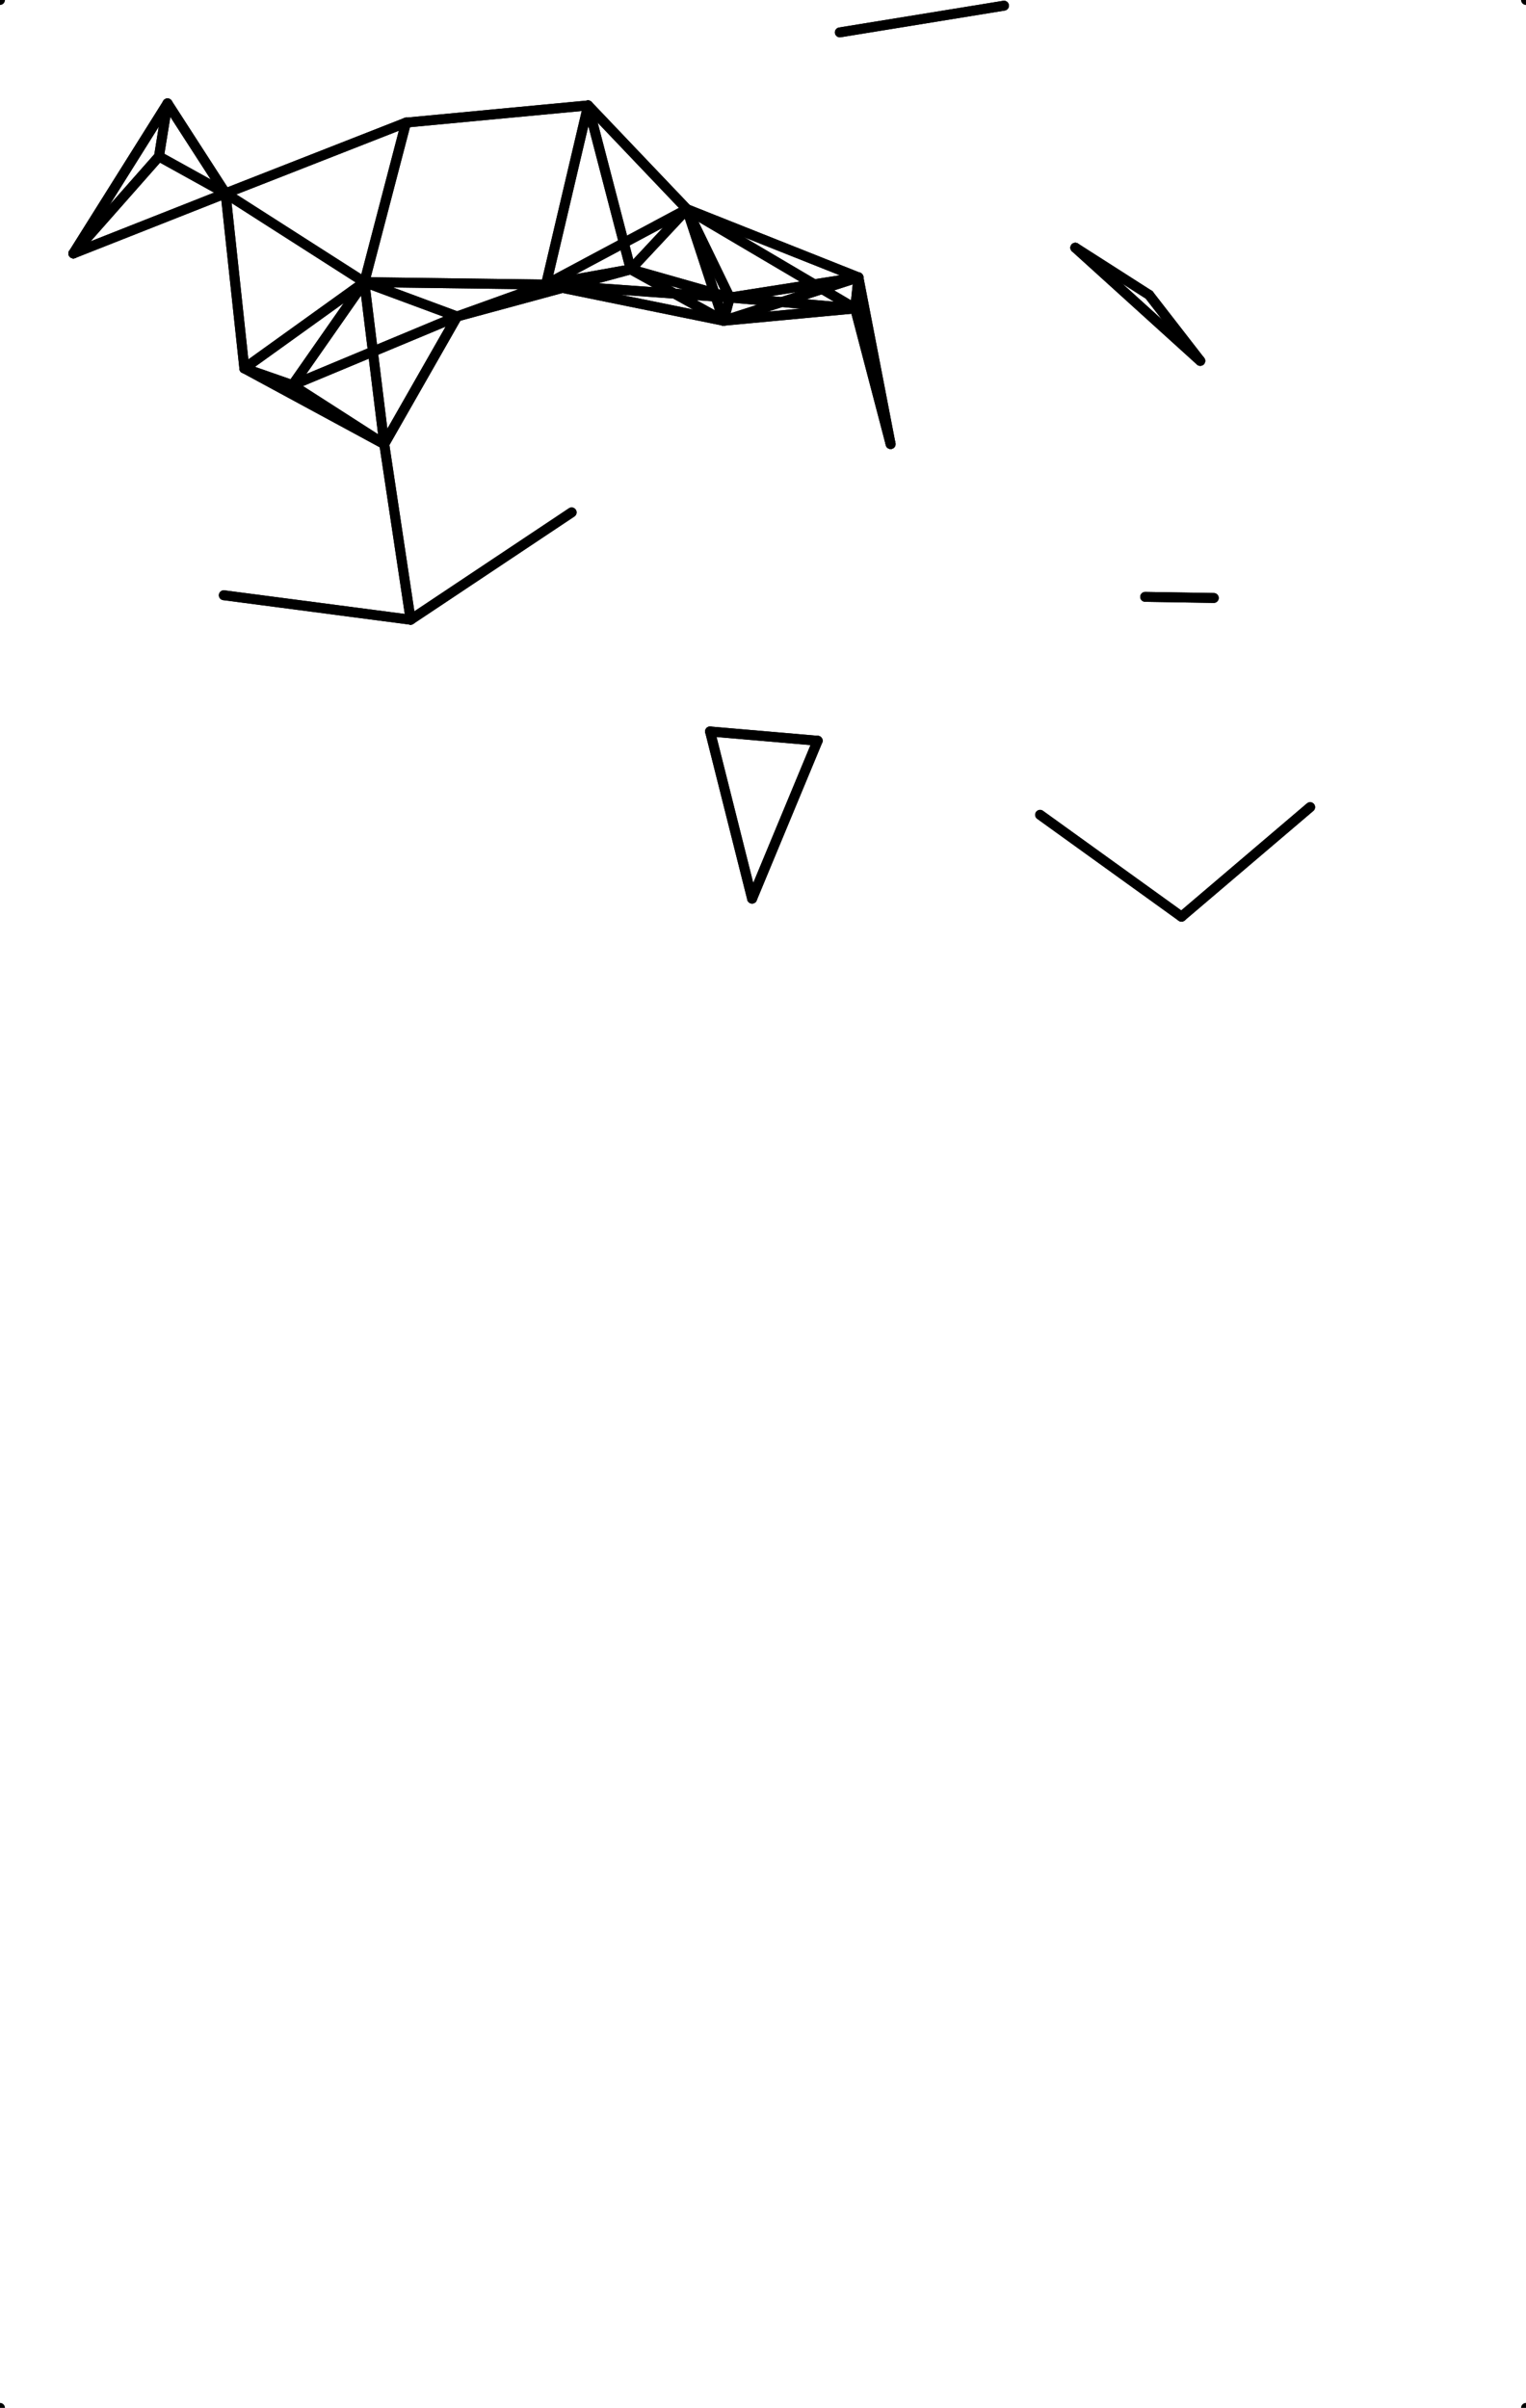 <?xml version="1.0"?>
<!DOCTYPE svg PUBLIC '-//W3C//DTD SVG 1.0//EN'
          'http://www.w3.org/TR/2001/REC-SVG-20010904/DTD/svg10.dtd'>
<svg xmlns:xlink="http://www.w3.org/1999/xlink" style="fill-opacity:1; color-rendering:auto; color-interpolation:auto; text-rendering:auto; stroke:black; stroke-linecap:square; stroke-miterlimit:10; shape-rendering:auto; stroke-opacity:1; fill:black; stroke-dasharray:none; font-weight:normal; stroke-width:1; font-family:'Dialog'; font-style:normal; stroke-linejoin:miter; font-size:12px; stroke-dashoffset:0; image-rendering:auto;" width="154" height="243" xmlns="http://www.w3.org/2000/svg"
><!--Generated by the Batik Graphics2D SVG Generator--><defs id="genericDefs"
  /><g
  ><g style="stroke-linecap:round;"
    ><line y2="15.788" style="fill:none;" x1="7.405" x2="16.043" y1="25.578"
    /></g
    ><g style="stroke-linecap:round;"
    ><line y2="19.513" style="fill:none;" x1="7.405" x2="22.764" y1="25.578"
      /><line y2="10.437" style="fill:none;" x1="7.405" x2="16.906" y1="25.578"
      /><line y2="30.029" style="fill:none;" x1="86.297" x2="73.647" y1="31.13"
      /><line y2="27.991" style="fill:none;" x1="86.297" x2="86.629" y1="31.13"
      /><line y2="32.371" style="fill:none;" x1="86.297" x2="73.017" y1="31.13"
      /><line y2="21.113" style="fill:none;" x1="86.297" x2="69.323" y1="31.13"
      /><line y2="44.812" style="fill:none;" x1="86.297" x2="89.878" y1="31.13"
      /><line y2="90.687" style="fill:none;" x1="82.515" x2="75.899" y1="74.755"
      /><line y2="73.82" style="fill:none;" x1="82.515" x2="71.658" y1="74.755"
      /><line y2="62.542" style="fill:none;" x1="57.689" x2="41.44" y1="51.71"
      /><line y2="31.94" style="fill:none;" x1="36.773" x2="46.129" y1="28.472"
      /><line y2="38.868" style="fill:none;" x1="36.773" x2="29.512" y1="28.472"
      /><line y2="12.373" style="fill:none;" x1="36.773" x2="40.978" y1="28.472"
      /><line y2="19.513" style="fill:none;" x1="36.773" x2="22.764" y1="28.472"
      /><line y2="28.715" style="fill:none;" x1="36.773" x2="55.1" y1="28.472"
      /><line y2="44.819" style="fill:none;" x1="36.773" x2="38.778" y1="28.472"
      /><line y2="37.175" style="fill:none;" x1="36.773" x2="24.658" y1="28.472"
      /><line y2="74.755" style="fill:none;" x1="75.899" x2="82.515" y1="90.687"
      /><line y2="73.82" style="fill:none;" x1="75.899" x2="71.658" y1="90.687"
      /><line y2="31.13" style="fill:none;" x1="73.647" x2="86.297" y1="30.029"
      /><line y2="27.991" style="fill:none;" x1="73.647" x2="86.629" y1="30.029"
      /><line y2="32.371" style="fill:none;" x1="73.647" x2="73.017" y1="30.029"
      /><line y2="21.113" style="fill:none;" x1="73.647" x2="69.323" y1="30.029"
      /><line y2="28.715" style="fill:none;" x1="73.647" x2="55.1" y1="30.029"
      /><line y2="27.182" style="fill:none;" x1="73.647" x2="63.65" y1="30.029"
      /><line y2="74.755" style="fill:none;" x1="71.658" x2="82.515" y1="73.82"
      /><line y2="90.687" style="fill:none;" x1="71.658" x2="75.899" y1="73.82"
      /><line y2="28.472" style="fill:none;" x1="46.129" x2="36.773" y1="31.94"
      /><line y2="38.868" style="fill:none;" x1="46.129" x2="29.512" y1="31.94"
      /><line y2="28.715" style="fill:none;" x1="46.129" x2="55.1" y1="31.94"
      /><line y2="27.182" style="fill:none;" x1="46.129" x2="63.65" y1="31.94"
      /><line y2="44.819" style="fill:none;" x1="46.129" x2="38.778" y1="31.94"
      /><line y2="29.76" style="fill:none;" x1="108.52" x2="115.963" y1="24.999"
      /><line y2="36.417" style="fill:none;" x1="108.52" x2="121.124" y1="24.999"
      /><line y2="25.578" style="fill:none;" x1="16.043" x2="7.405" y1="15.788"
      /><line y2="19.513" style="fill:none;" x1="16.043" x2="22.764" y1="15.788"
      /><line y2="10.437" style="fill:none;" x1="16.043" x2="16.906" y1="15.788"
      /><line y2="51.71" style="fill:none;" x1="41.44" x2="57.689" y1="62.542"
      /><line y2="60.071" style="fill:none;" x1="41.44" x2="22.585" y1="62.542"
      /><line y2="44.819" style="fill:none;" x1="41.44" x2="38.778" y1="62.542"
      /><line y2="3.268" style="fill:none;" x1="101.321" x2="84.752" y1="0.573"
      /><line y2="92.509" style="fill:none;" x1="104.962" x2="119.233" y1="82.23"
      /><line y2="31.13" style="fill:none;" x1="86.629" x2="86.297" y1="27.991"
      /><line y2="30.029" style="fill:none;" x1="86.629" x2="73.647" y1="27.991"
      /><line y2="32.371" style="fill:none;" x1="86.629" x2="73.017" y1="27.991"
      /><line y2="21.113" style="fill:none;" x1="86.629" x2="69.323" y1="27.991"
      /><line y2="44.812" style="fill:none;" x1="86.629" x2="89.878" y1="27.991"
      /><line y2="60.234" style="fill:none;" x1="122.491" x2="115.567" y1="60.347"
      /><line y2="24.999" style="fill:none;" x1="115.963" x2="108.52" y1="29.76"
      /><line y2="36.417" style="fill:none;" x1="115.963" x2="121.124" y1="29.76"
      /><line y2="12.373" style="fill:none;" x1="59.35" x2="40.978" y1="10.64"
      /><line y2="21.113" style="fill:none;" x1="59.35" x2="69.323" y1="10.64"
      /><line y2="28.715" style="fill:none;" x1="59.35" x2="55.1" y1="10.64"
      /><line y2="27.182" style="fill:none;" x1="59.35" x2="63.65" y1="10.64"
      /><line y2="31.13" style="fill:none;" x1="73.017" x2="86.297" y1="32.371"
      /><line y2="30.029" style="fill:none;" x1="73.017" x2="73.647" y1="32.371"
      /><line y2="27.991" style="fill:none;" x1="73.017" x2="86.629" y1="32.371"
      /><line y2="21.113" style="fill:none;" x1="73.017" x2="69.323" y1="32.371"
      /><line y2="28.715" style="fill:none;" x1="73.017" x2="55.1" y1="32.371"
      /><line y2="27.182" style="fill:none;" x1="73.017" x2="63.65" y1="32.371"
      /><line y2="24.999" style="fill:none;" x1="121.124" x2="108.52" y1="36.417"
      /><line y2="29.76" style="fill:none;" x1="121.124" x2="115.963" y1="36.417"
      /><line y2="28.472" style="fill:none;" x1="29.512" x2="36.773" y1="38.868"
      /><line y2="31.94" style="fill:none;" x1="29.512" x2="46.129" y1="38.868"
      /><line y2="44.819" style="fill:none;" x1="29.512" x2="38.778" y1="38.868"
      /><line y2="37.175" style="fill:none;" x1="29.512" x2="24.658" y1="38.868"
      /><line y2="28.472" style="fill:none;" x1="40.978" x2="36.773" y1="12.373"
      /><line y2="10.64" style="fill:none;" x1="40.978" x2="59.35" y1="12.373"
      /><line y2="19.513" style="fill:none;" x1="40.978" x2="22.764" y1="12.373"
      /><line y2="62.542" style="fill:none;" x1="22.585" x2="41.44" y1="60.071"
      /><line y2="25.578" style="fill:none;" x1="22.764" x2="7.405" y1="19.513"
      /><line y2="28.472" style="fill:none;" x1="22.764" x2="36.773" y1="19.513"
      /><line y2="15.788" style="fill:none;" x1="22.764" x2="16.043" y1="19.513"
      /><line y2="12.373" style="fill:none;" x1="22.764" x2="40.978" y1="19.513"
      /><line y2="10.437" style="fill:none;" x1="22.764" x2="16.906" y1="19.513"
      /><line y2="37.175" style="fill:none;" x1="22.764" x2="24.658" y1="19.513"
      /><line y2="31.13" style="fill:none;" x1="69.323" x2="86.297" y1="21.113"
      /><line y2="30.029" style="fill:none;" x1="69.323" x2="73.647" y1="21.113"
      /><line y2="27.991" style="fill:none;" x1="69.323" x2="86.629" y1="21.113"
      /><line y2="10.64" style="fill:none;" x1="69.323" x2="59.35" y1="21.113"
      /><line y2="32.371" style="fill:none;" x1="69.323" x2="73.017" y1="21.113"
      /><line y2="28.715" style="fill:none;" x1="69.323" x2="55.1" y1="21.113"
      /><line y2="27.182" style="fill:none;" x1="69.323" x2="63.65" y1="21.113"
      /><line y2="0.573" style="fill:none;" x1="84.752" x2="101.321" y1="3.268"
      /><line y2="25.578" style="fill:none;" x1="16.906" x2="7.405" y1="10.437"
      /><line y2="15.788" style="fill:none;" x1="16.906" x2="16.043" y1="10.437"
      /><line y2="19.513" style="fill:none;" x1="16.906" x2="22.764" y1="10.437"
      /><line y2="28.472" style="fill:none;" x1="55.1" x2="36.773" y1="28.715"
      /><line y2="30.029" style="fill:none;" x1="55.1" x2="73.647" y1="28.715"
      /><line y2="31.94" style="fill:none;" x1="55.1" x2="46.129" y1="28.715"
      /><line y2="10.64" style="fill:none;" x1="55.1" x2="59.35" y1="28.715"
      /><line y2="32.371" style="fill:none;" x1="55.1" x2="73.017" y1="28.715"
      /><line y2="21.113" style="fill:none;" x1="55.1" x2="69.323" y1="28.715"
      /><line y2="27.182" style="fill:none;" x1="55.1" x2="63.65" y1="28.715"
      /><line y2="60.347" style="fill:none;" x1="115.567" x2="122.491" y1="60.234"
      /><line y2="31.13" style="fill:none;" x1="89.878" x2="86.297" y1="44.812"
      /><line y2="27.991" style="fill:none;" x1="89.878" x2="86.629" y1="44.812"
      /><line y2="30.029" style="fill:none;" x1="63.65" x2="73.647" y1="27.182"
      /><line y2="31.94" style="fill:none;" x1="63.65" x2="46.129" y1="27.182"
      /><line y2="10.64" style="fill:none;" x1="63.65" x2="59.35" y1="27.182"
      /><line y2="32.371" style="fill:none;" x1="63.65" x2="73.017" y1="27.182"
      /><line y2="21.113" style="fill:none;" x1="63.65" x2="69.323" y1="27.182"
      /><line y2="28.715" style="fill:none;" x1="63.65" x2="55.1" y1="27.182"
      /><line y2="92.509" style="fill:none;" x1="132.218" x2="119.233" y1="81.455"
      /><line y2="82.23" style="fill:none;" x1="119.233" x2="104.962" y1="92.509"
      /><line y2="81.455" style="fill:none;" x1="119.233" x2="132.218" y1="92.509"
      /><line y2="28.472" style="fill:none;" x1="38.778" x2="36.773" y1="44.819"
      /><line y2="31.94" style="fill:none;" x1="38.778" x2="46.129" y1="44.819"
      /><line y2="62.542" style="fill:none;" x1="38.778" x2="41.44" y1="44.819"
      /><line y2="38.868" style="fill:none;" x1="38.778" x2="29.512" y1="44.819"
      /><line y2="37.175" style="fill:none;" x1="38.778" x2="24.658" y1="44.819"
      /><line y2="28.472" style="fill:none;" x1="24.658" x2="36.773" y1="37.175"
      /><line y2="38.868" style="fill:none;" x1="24.658" x2="29.512" y1="37.175"
      /><line y2="19.513" style="fill:none;" x1="24.658" x2="22.764" y1="37.175"
      /><line y2="44.819" style="fill:none;" x1="24.658" x2="38.778" y1="37.175"
      /><line y2="-10" style="fill:none;" x1="0" x2="-10" y1="0"
      /><line y2="-10" style="fill:none;" x1="154" x2="164" y1="0"
      /><line y2="253" style="fill:none;" x1="0" x2="-10" y1="243"
      /><line y2="253" style="fill:none;" x1="154" x2="164" y1="243"
    /></g
  ></g
></svg
>
